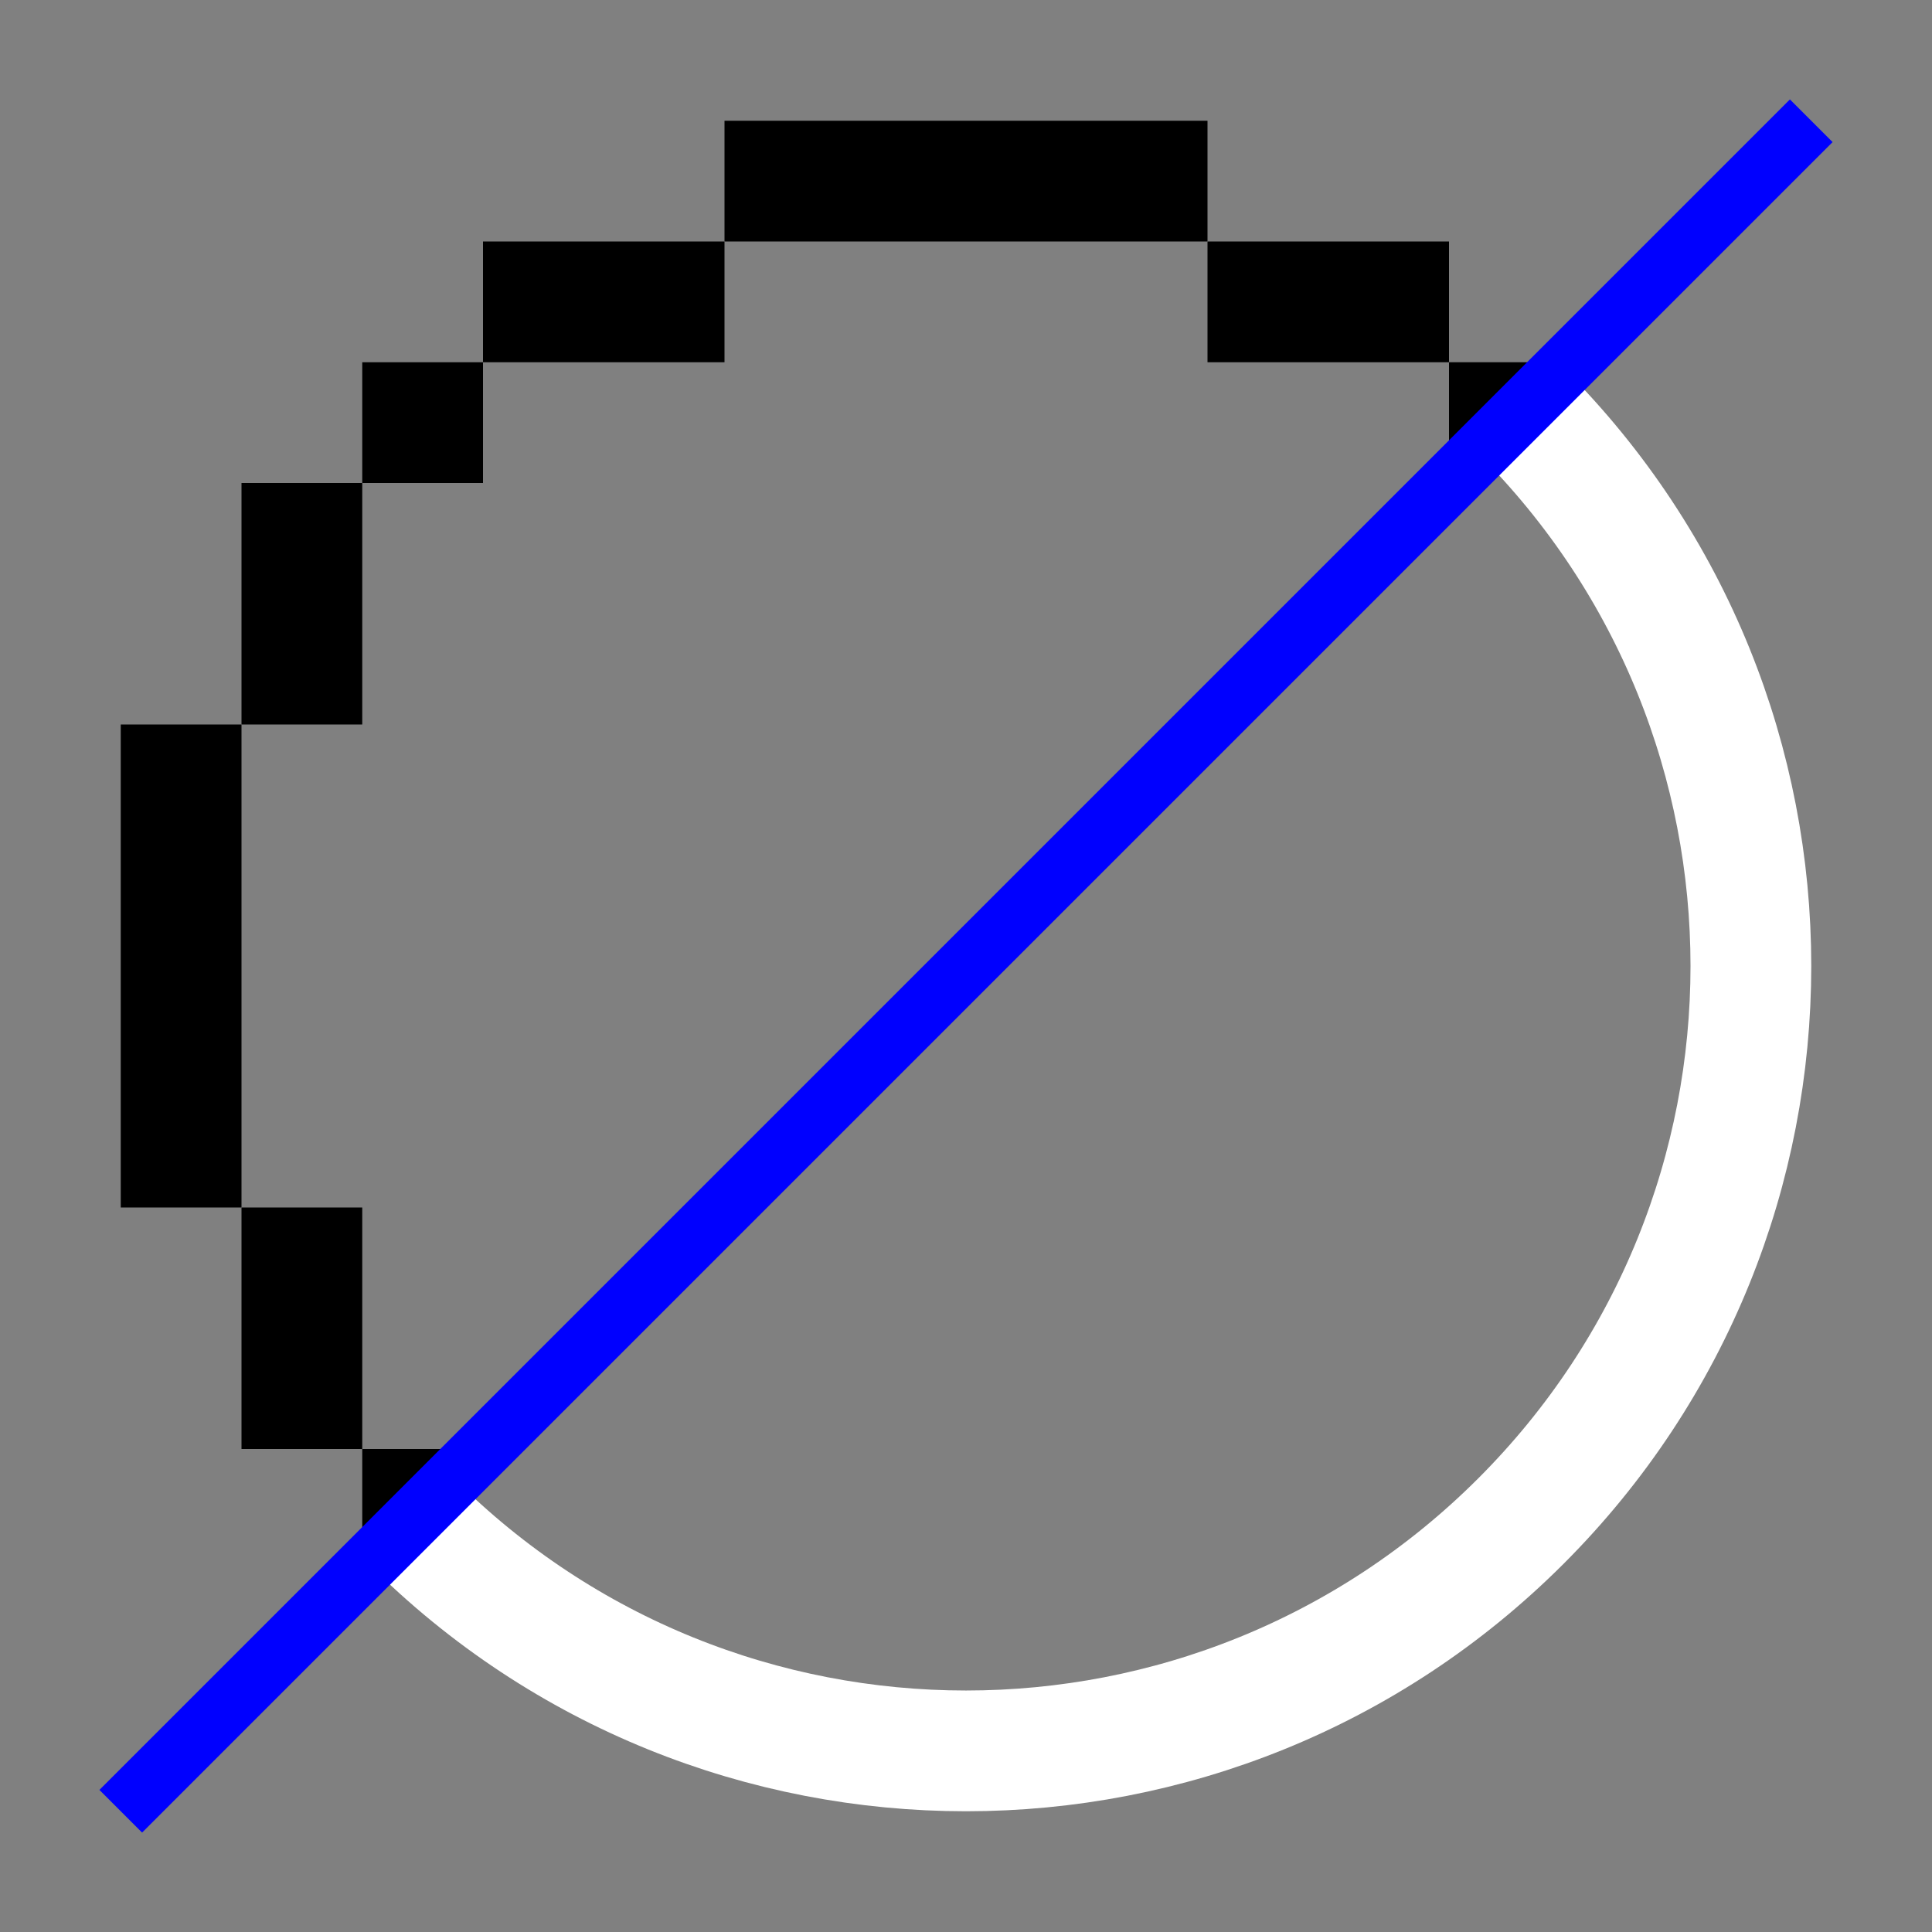<svg xmlns="http://www.w3.org/2000/svg" viewBox="0 0 512 512"><rect x="0" y="0" width="512" height="512" fill="#808080" stroke="none"/><path d="m403.08 108.92c81.23 81.23 81.23 212.93 0 294.16-81.23 81.23-212.93 81.23-294.16 0" style="fill:none;stroke:#fff;stroke-linejoin:round;stroke-width:32"/><path d="m192 32h128v32h-128z"/><path d="m128 64h64v32h-64z"/><path d="m32 192h32v128h-32z"/><path d="m64 128h32v64h-32z"/><path d="m96 96h32v32h-32z"/><path d="m64 320h32v64h-32z"/><path d="m320 64h64v32h-64z"/><path d="m384 96h32l-32 32z"/><path d="m96 384h32l-32 32z"/><path d="m32 480l448-448" style="fill:none;stroke:#00f;stroke-width:16"/></svg>
